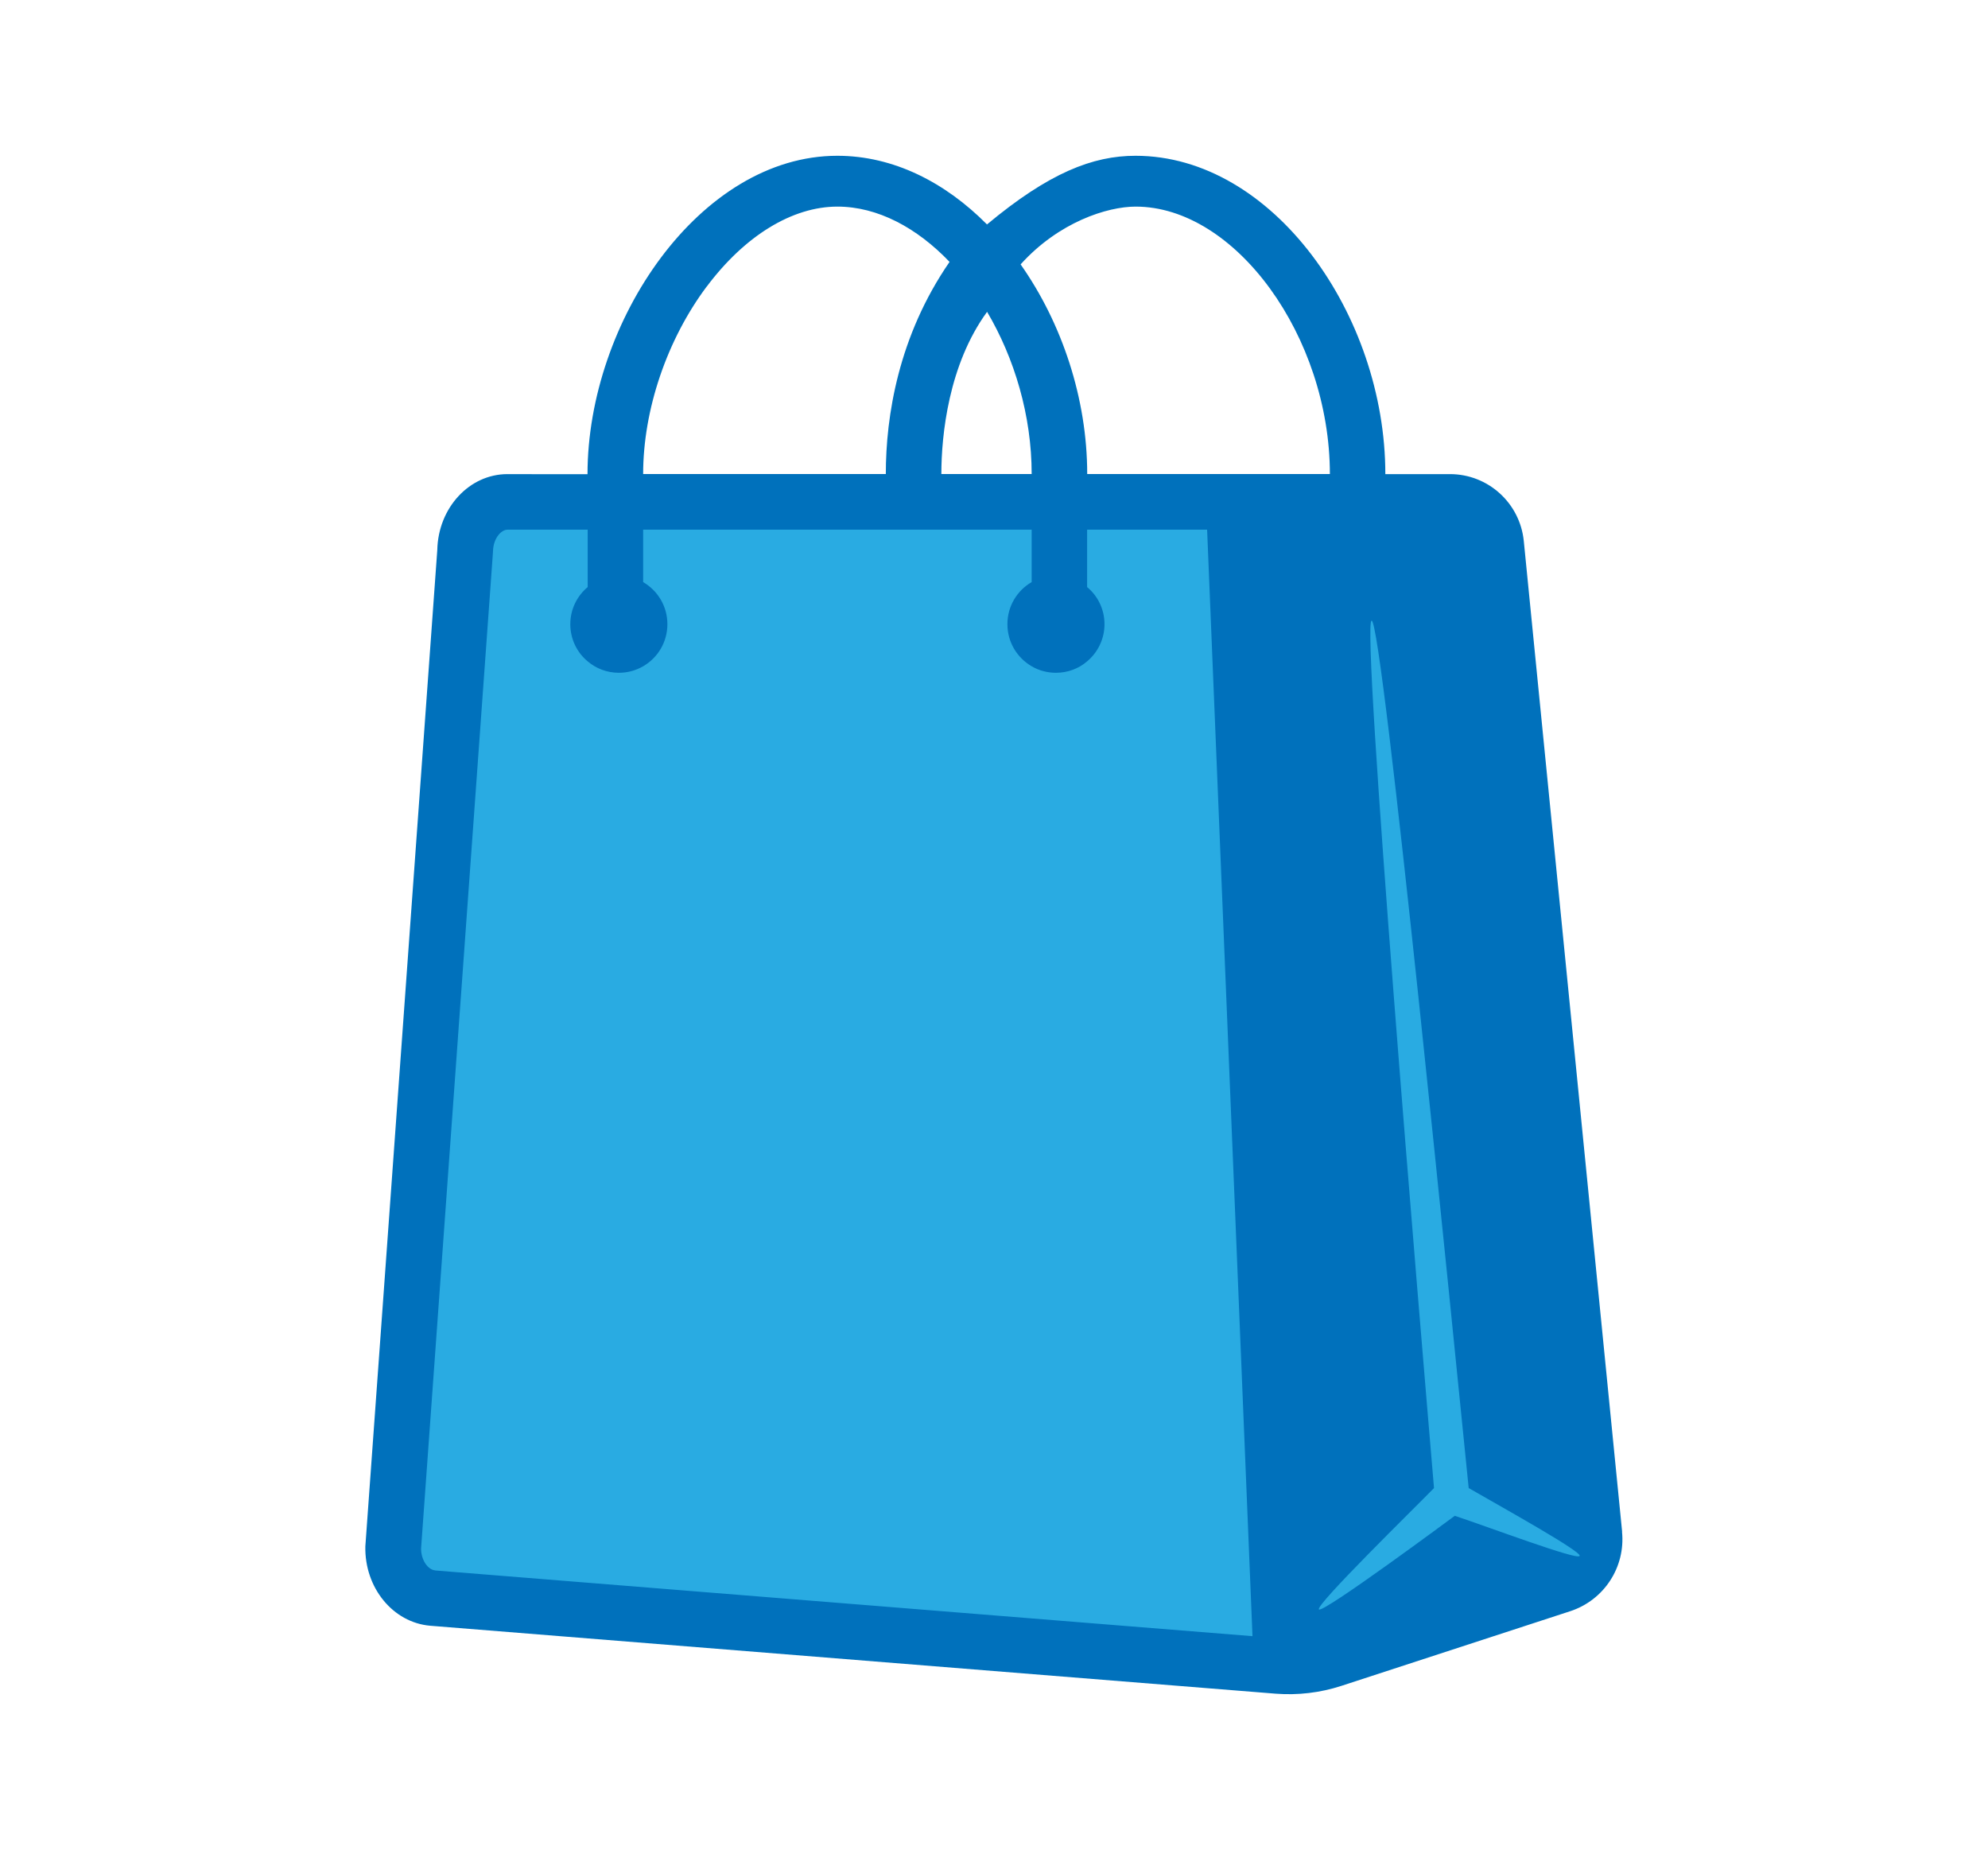 <?xml version="1.0" encoding="UTF-8"?>
<svg id="Layer_1" data-name="Layer 1" xmlns="http://www.w3.org/2000/svg" viewBox="0 0 222.99 207.45">
  <defs>
    <style>
      .cls-1 {
        fill: #29abe2;
      }

      .cls-2 {
        fill: #0071bc;
      }
    </style>
  </defs>
  <polygon class="cls-1" points="53.18 57.93 43.86 175.51 47.22 179.14 143.48 185.87 137.61 56.72 53.18 57.93"/>
  <polygon class="cls-1" points="149.17 64.32 155.22 163.25 145.04 180.51 147.93 185.87 165.58 176.2 178.19 176.89 180.43 171.71 168 144.6 156.78 62.59 149.17 64.32"/>
  <path class="cls-2" d="M181.95,171.77l-11.03-111.1c-.43-4.26-4.01-7.5-8.28-7.5h-7.25c0-17.85-12.61-35.7-28.02-35.7-4.79,0-9.7,1.9-16.66,7.7-4.69-4.73-10.5-7.7-16.79-7.7-15.41,0-28.01,18.57-28.02,35.71-1.68,0-3.2,0-4.25,0h0s-4.73-.01-4.73-.01c-4.27,0-7.77,3.77-7.87,8.51l-8.07,111.74c-.1,4.63,3.09,8.54,7.27,8.9l94.84,7.62c2.48.19,4.98-.1,7.35-.87l25.69-8.38c3.79-1.24,6.21-4.94,5.81-8.91ZM115.72,53.16h-10.13c0-4.36.81-12.27,5.13-18.19,3.07,5.2,5,11.62,5,18.19ZM79.28,32.13c4.26-5.69,9.59-8.96,14.65-8.96,4.51,0,8.92,2.37,12.58,6.2-5.74,8.32-7.15,17.3-7.15,23.79h-22.97s-1.83,0-4.25,0c0-7.21,2.67-15.07,7.14-21.04ZM48.8,176.11c-.75-.06-1.56-1.07-1.57-2.44l8.05-111.54.02-.31c.03-1.42.89-2.42,1.64-2.42h8.98v6.44c-1.19.99-1.95,2.49-1.95,4.16s.75,3.18,1.95,4.17c.94.8,2.16,1.28,3.5,1.28,1,0,1.92-.27,2.72-.73,1.63-.94,2.72-2.7,2.72-4.72s-1.09-3.77-2.72-4.72v-5.88h43.58v5.88c-1.63.94-2.72,2.7-2.72,4.72s1.09,3.77,2.72,4.72c.8.47,1.73.73,2.72.73,1.34,0,2.56-.47,3.5-1.28,1.19-1,1.95-2.5,1.95-4.17s-.76-3.18-1.95-4.16v-6.44h13.46l5.09,124.09-91.7-7.37ZM121.95,53.16c0-8.47-2.84-16.94-7.47-23.51,4.29-4.76,9.75-6.48,12.9-6.48,11.2,0,21.78,14.58,21.79,29.99h-27.22ZM177.18,174.49c-.23.52-10.23-3.25-14-4.5,0,0-14.84,11.01-15.24,10.5-.4-.5,10.77-11.41,12.91-13.61-1.49-17.48-8.2-97.11-7-97.28,1.21-.17,9.22,80.8,10.89,97.28,4.2,2.41,12.66,7.12,12.45,7.61Z"/>
</svg>